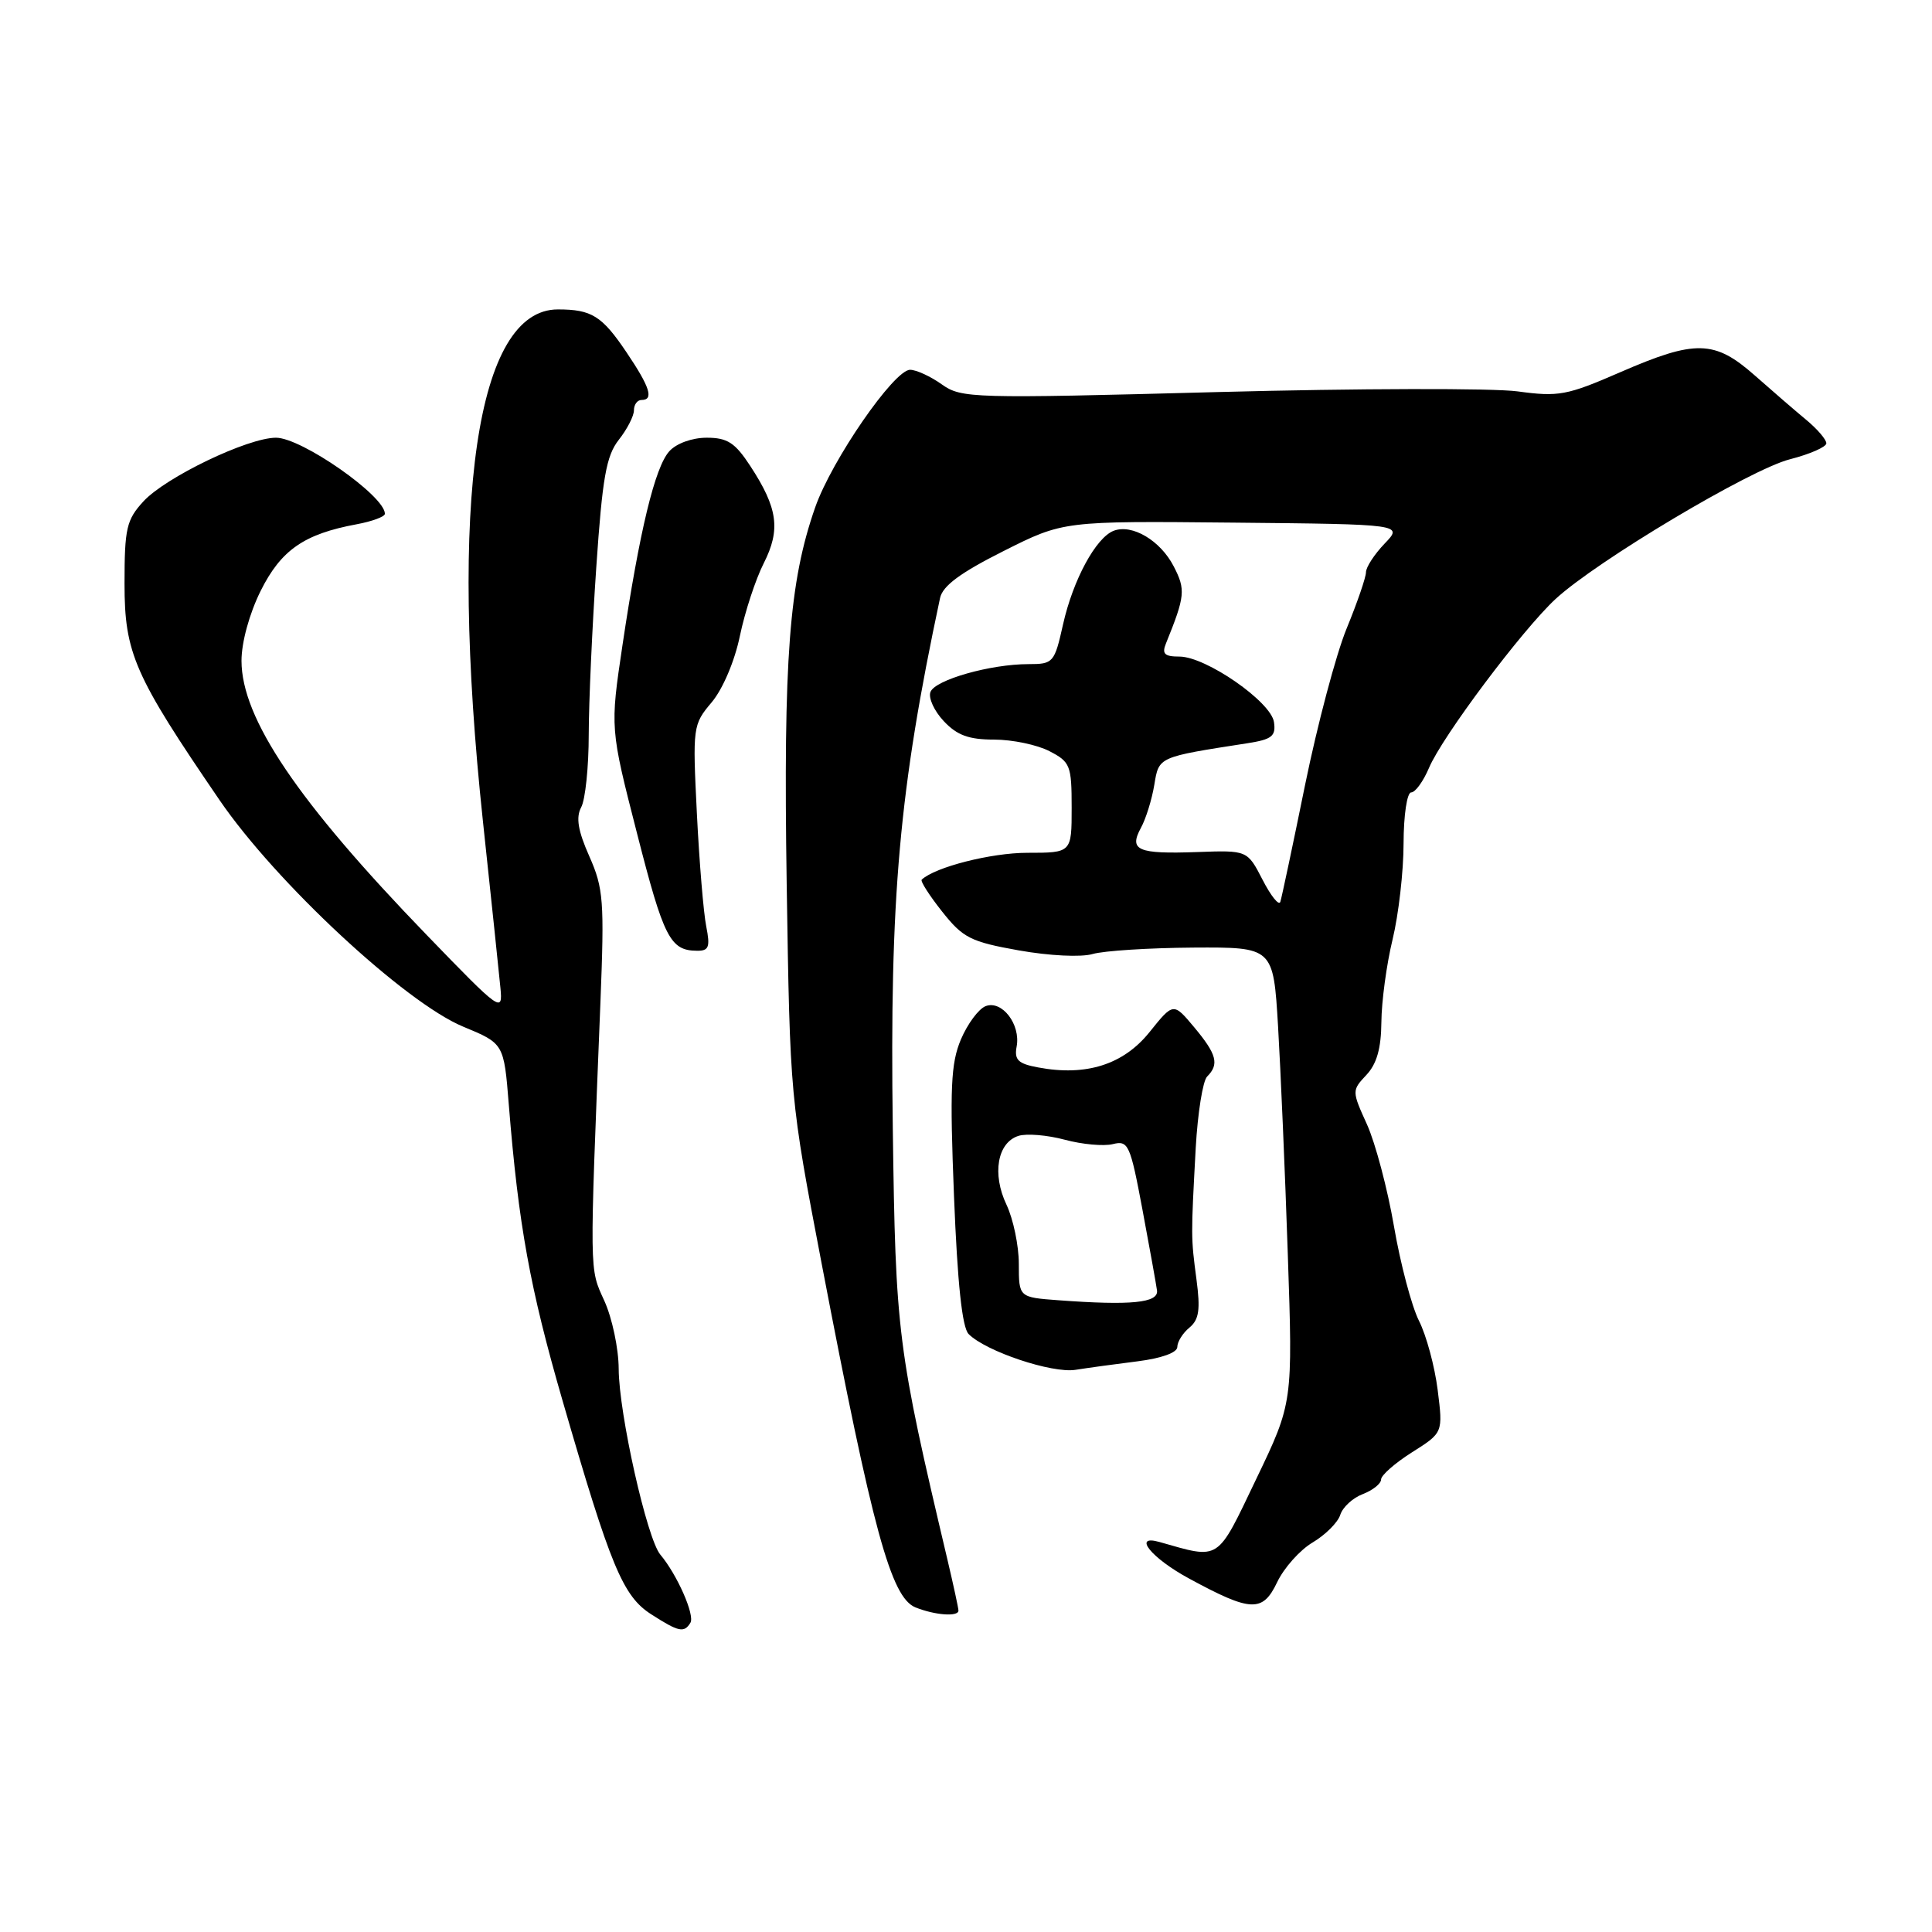 <?xml version="1.0" encoding="UTF-8" standalone="no"?>
<!DOCTYPE svg PUBLIC "-//W3C//DTD SVG 1.1//EN" "http://www.w3.org/Graphics/SVG/1.1/DTD/svg11.dtd" >
<svg xmlns="http://www.w3.org/2000/svg" xmlns:xlink="http://www.w3.org/1999/xlink" version="1.1" viewBox="0 0 256 256">
 <g >
 <path fill="currentColor"
d=" M 91.48 215.03 C 92.10 214.03 89.73 208.65 87.50 206.00 C 85.73 203.91 82.00 187.27 81.98 181.38 C 81.97 178.69 81.11 174.64 80.08 172.37 C 78.08 167.96 78.10 169.32 79.56 132.81 C 80.09 119.40 79.97 117.71 78.09 113.47 C 76.58 110.07 76.29 108.32 77.01 106.97 C 77.56 105.96 78.01 101.61 78.01 97.32 C 78.02 93.02 78.47 83.05 79.01 75.17 C 79.82 63.28 80.33 60.40 81.99 58.28 C 83.10 56.88 84.00 55.12 84.00 54.37 C 84.00 53.61 84.45 53.00 85.00 53.00 C 86.67 53.00 86.14 51.31 83.00 46.66 C 79.76 41.85 78.39 41.00 73.92 41.00 C 63.15 41.00 59.45 66.24 63.99 108.82 C 65.09 119.09 66.13 129.04 66.31 130.91 C 66.63 134.24 66.36 134.05 56.56 123.91 C 39.46 106.23 32.00 95.19 32.00 87.55 C 32.00 85.10 33.05 81.29 34.54 78.29 C 37.24 72.88 40.29 70.76 47.25 69.47 C 49.31 69.09 51.00 68.46 51.00 68.08 C 51.00 65.71 39.97 58.00 36.57 58.00 C 32.83 58.00 21.95 63.23 19.00 66.44 C 16.76 68.88 16.50 70.02 16.50 77.33 C 16.50 86.56 17.78 89.47 29.08 106.00 C 36.54 116.92 53.67 132.84 61.38 136.04 C 66.77 138.27 66.77 138.27 67.42 146.39 C 68.71 162.37 70.22 170.68 74.54 185.59 C 80.92 207.62 82.53 211.50 86.30 213.91 C 89.93 216.24 90.64 216.40 91.48 215.03 Z  M 127.00 213.41 C 127.00 213.09 126.34 210.05 125.54 206.66 C 118.90 178.57 118.67 176.75 118.30 149.50 C 117.88 118.80 119.14 104.68 124.56 79.25 C 124.90 77.63 127.26 75.89 132.97 73.02 C 140.90 69.03 140.90 69.03 163.42 69.25 C 185.93 69.47 185.93 69.47 183.46 72.04 C 182.11 73.45 181.00 75.16 181.00 75.82 C 181.00 76.49 179.85 79.84 178.44 83.27 C 177.03 86.70 174.56 96.03 172.93 104.00 C 171.31 111.97 169.83 118.95 169.65 119.50 C 169.47 120.05 168.41 118.74 167.30 116.58 C 165.28 112.66 165.28 112.66 158.66 112.90 C 150.73 113.18 149.56 112.68 151.18 109.69 C 151.84 108.49 152.63 105.93 152.95 104.00 C 153.57 100.25 153.41 100.33 165.31 98.48 C 168.53 97.98 169.08 97.54 168.81 95.69 C 168.43 92.99 159.79 87.00 156.28 87.00 C 154.30 87.00 153.93 86.64 154.50 85.25 C 157.04 78.98 157.12 78.13 155.52 75.04 C 153.75 71.61 150.01 69.40 147.57 70.33 C 145.21 71.24 142.18 76.84 140.86 82.73 C 139.72 87.82 139.57 88.00 136.28 88.00 C 131.23 88.00 123.91 90.08 123.29 91.69 C 122.99 92.47 123.78 94.20 125.05 95.55 C 126.81 97.43 128.37 98.00 131.72 98.00 C 134.13 98.00 137.43 98.69 139.05 99.53 C 141.82 100.96 142.00 101.42 142.00 107.03 C 142.00 113.00 142.00 113.00 136.12 113.00 C 131.34 113.00 123.90 114.89 122.13 116.56 C 121.93 116.75 123.14 118.65 124.83 120.78 C 127.60 124.28 128.60 124.79 134.99 125.93 C 139.05 126.65 143.24 126.86 144.79 126.41 C 146.28 125.98 152.28 125.60 158.11 125.56 C 168.72 125.50 168.72 125.50 169.35 136.00 C 169.69 141.78 170.28 155.36 170.64 166.18 C 171.31 185.87 171.31 185.87 166.46 195.97 C 161.17 207.01 161.76 206.63 153.63 204.32 C 149.99 203.29 152.57 206.47 157.57 209.17 C 165.77 213.62 167.31 213.68 169.23 209.65 C 170.14 207.74 172.26 205.37 173.94 204.38 C 175.62 203.38 177.27 201.74 177.59 200.73 C 177.91 199.71 179.26 198.47 180.59 197.97 C 181.91 197.46 183.00 196.59 183.00 196.04 C 183.00 195.48 184.85 193.86 187.11 192.43 C 191.21 189.84 191.21 189.84 190.50 184.18 C 190.11 181.07 189.00 176.94 188.02 175.01 C 187.05 173.08 185.56 167.45 184.71 162.50 C 183.86 157.55 182.25 151.48 181.14 149.01 C 179.12 144.56 179.12 144.50 181.05 142.44 C 182.43 140.98 183.01 138.91 183.04 135.44 C 183.06 132.72 183.72 127.80 184.52 124.50 C 185.32 121.20 185.98 115.46 185.98 111.75 C 185.99 107.99 186.44 105.00 186.99 105.00 C 187.53 105.00 188.59 103.54 189.35 101.75 C 191.10 97.60 201.70 83.46 206.12 79.37 C 211.57 74.34 231.90 62.21 237.16 60.86 C 239.82 60.18 242.00 59.22 242.00 58.74 C 242.00 58.25 240.82 56.87 239.38 55.67 C 237.94 54.48 234.85 51.81 232.52 49.75 C 227.19 45.04 224.67 44.98 214.67 49.33 C 207.62 52.40 206.52 52.60 201.09 51.86 C 197.84 51.42 179.95 51.46 161.34 51.95 C 128.76 52.82 127.40 52.78 124.79 50.93 C 123.30 49.87 121.41 49.00 120.59 49.00 C 118.47 49.00 110.21 60.96 108.02 67.22 C 104.56 77.10 103.79 87.27 104.24 117.10 C 104.68 145.49 104.68 145.51 108.88 167.47 C 115.65 202.84 118.06 211.68 121.31 212.99 C 123.87 214.02 127.00 214.26 127.00 213.41 Z  M 150.75 180.38 C 153.90 179.98 156.00 179.23 156.00 178.48 C 156.00 177.80 156.72 176.64 157.61 175.91 C 158.88 174.86 159.07 173.53 158.54 169.54 C 157.80 163.94 157.80 163.90 158.44 152.10 C 158.70 147.48 159.38 143.22 159.95 142.65 C 161.58 141.02 161.23 139.70 158.24 136.12 C 155.48 132.82 155.48 132.82 152.31 136.77 C 148.85 141.07 143.91 142.64 137.56 141.44 C 134.90 140.95 134.38 140.44 134.71 138.67 C 135.26 135.73 132.76 132.49 130.60 133.32 C 129.67 133.68 128.20 135.67 127.32 137.74 C 125.99 140.91 125.84 144.16 126.41 158.50 C 126.87 170.09 127.49 175.91 128.35 176.77 C 130.63 179.07 139.40 182.00 142.50 181.51 C 144.15 181.25 147.86 180.74 150.75 180.38 Z  M 93.58 122.75 C 93.22 120.96 92.66 114.23 92.34 107.79 C 91.77 96.30 91.80 96.02 94.31 93.05 C 95.78 91.29 97.35 87.60 98.04 84.26 C 98.70 81.09 100.12 76.76 101.20 74.63 C 103.46 70.17 103.07 67.33 99.42 61.75 C 97.40 58.66 96.39 58.00 93.64 58.00 C 91.71 58.00 89.63 58.75 88.69 59.79 C 86.78 61.90 84.75 70.30 82.48 85.50 C 80.84 96.50 80.84 96.50 84.41 110.43 C 87.95 124.29 88.80 125.96 92.36 125.98 C 93.93 126.00 94.12 125.49 93.58 122.75 Z  M 140.25 172.29 C 135.00 171.90 135.00 171.90 135.00 167.48 C 135.00 165.05 134.26 161.53 133.37 159.64 C 131.43 155.57 132.15 151.40 134.95 150.51 C 136.02 150.17 138.78 150.40 141.09 151.02 C 143.39 151.64 146.25 151.90 147.46 151.60 C 149.51 151.09 149.76 151.64 151.38 160.28 C 152.33 165.35 153.20 170.18 153.31 171.00 C 153.52 172.64 149.86 173.00 140.25 172.29 Z "/>
</g>
</svg>